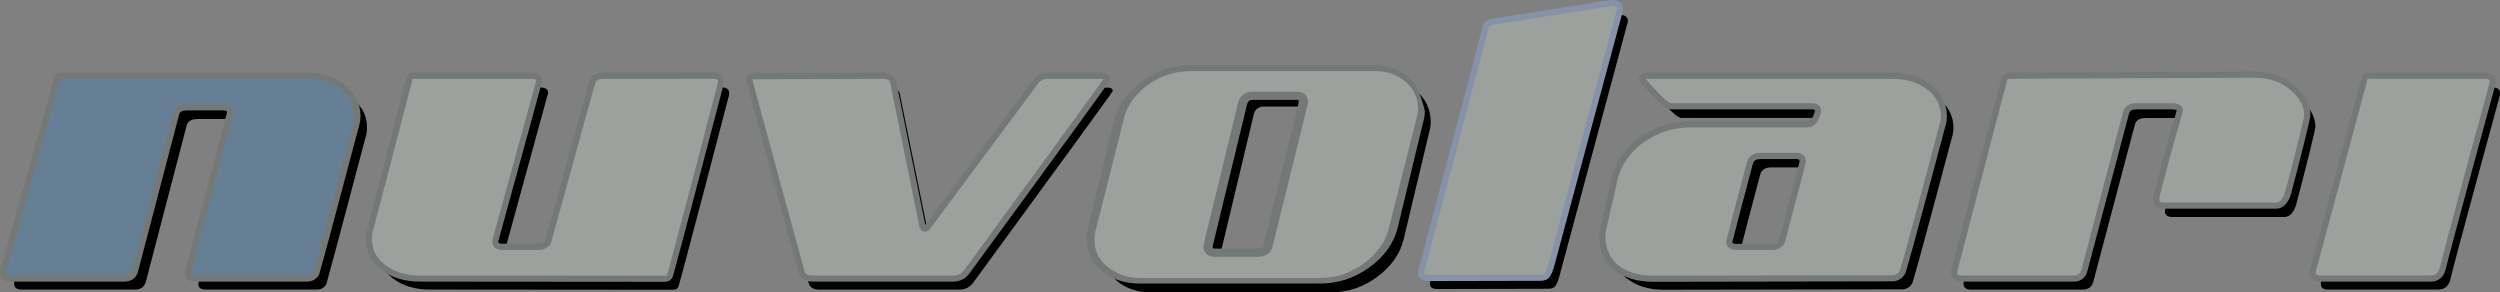 <svg xmlns="http://www.w3.org/2000/svg" viewBox="0 0 761 89"><rect x="0" y="0" width="761" height="89" fill="#808080" stroke="none"/><defs><linearGradient id="3" gradientUnits="userSpaceOnUse" x2="0"><stop stop-color="#00335f"/><stop stop-color="#00335f" offset=".052"/><stop stop-color="#295377" offset=".098"/><stop stop-color="#64829b" offset=".173"/><stop stop-color="#96a9b9" offset=".245"/><stop stop-color="#bdc8d0" offset=".312"/><stop stop-color="#d9dee0" offset=".374"/><stop stop-color="#eaebea" offset=".428"/><stop stop-color="#f0f0ee" offset=".468"/><stop stop-color="#ebeae8" offset=".583"/><stop stop-color="#dbdad8" offset=".73"/><stop stop-color="#cccbc9" offset=".832"/><stop stop-color="#cccbc9" offset="1"/></linearGradient><linearGradient id="4" gradientUnits="userSpaceOnUse" x2="0"><stop stop-color="#e8e9e8"/><stop stop-color="#e8e9e8" offset=".104"/><stop stop-color="#9ca09e" offset=".342"/><stop stop-color="#8d918f" offset=".387"/><stop stop-color="#6a6f6d" offset=".473"/><stop stop-color="#3c4442" offset=".599"/><stop stop-color="#1b2423" offset=".711"/><stop stop-color="#071110" offset=".804"/><stop stop-color="#000a09" offset=".867"/><stop stop-color="#000a09" offset="1"/></linearGradient><linearGradient id="2" gradientUnits="userSpaceOnUse" x2="0"><stop stop-color="#6d7673"/><stop stop-color="#6d7673" offset=".185"/><stop stop-color="#a6aba9" offset=".311"/><stop stop-color="#f0f0ee" offset=".48"/><stop stop-color="#ebeae8" offset=".591"/><stop stop-color="#dbdad8" offset=".733"/><stop stop-color="#cccbc9" offset=".832"/><stop stop-color="#cccbc9" offset="1"/></linearGradient><linearGradient id="0" gradientUnits="userSpaceOnUse" x2="0"><stop stop-color="#6d7673"/><stop stop-color="#6d7673" offset=".052"/><stop stop-color="#979d9b" offset=".142"/><stop stop-color="#bec1bf" offset=".24"/><stop stop-color="#d9dbd9" offset=".33"/><stop stop-color="#eaeae8" offset=".409"/><stop stop-color="#f0f0ee" offset=".468"/><stop stop-color="#ebeae8" offset=".583"/><stop stop-color="#dbdad8" offset=".73"/><stop stop-color="#cccbc9" offset=".832"/><stop stop-color="#cccbc9" offset="1"/></linearGradient><linearGradient id="1" gradientUnits="userSpaceOnUse" x2="0"><stop stop-color="#fff"/><stop stop-color="#fff" offset=".104"/><stop stop-color="#f4f6f7" offset=".132"/><stop stop-color="#929db1" offset=".407"/><stop stop-color="#495d7d" offset=".629"/><stop stop-color="#1c345d" offset=".787"/><stop stop-color="#0b2551" offset=".867"/><stop stop-color="#0b2551" offset="1"/></linearGradient></defs><g transform="translate(-51.11-504.76)"><path d="m150.46 591.22c-.694 1.387-1.978 1.682-2.954 1.682h-33.789c-1.49 0-2.247-.578-2.247-1.734 0-.103 12.83-48.39 12.83-48.622 0-1.04-.745-1.554-2.235-1.554h-10.89c-1.849 0-2.941.693-3.275 2.081l-12.432 47.595c-.462 1.49-1.554 2.235-3.3 2.235h-34.489c-1.503 0-2.247-.578-2.247-1.734v-.514s16.361-58.05 16.361-58.38c0-.578.578-.86 1.747-.86h74.47c4.495 0 7.487 1.156 10.428 3.455 2.941 2.312 4.405 5.24 4.405 8.81 0 1.04-.167 2.068-.527 3.108.013 0-9.876 37.449-11.867 44.44"/><path d="m257.65 591.96c-.411.86-.835 1-1.837 1l-73.935-.064c-4.482 0-8.206-1.13-11.135-3.365-2.941-2.247-4.405-5.163-4.405-8.733 0-1.143.167-2.247.514-3.275 0 0 11.777-44.923 11.777-45.26 0-.578.527-.86 1.554-.86h35.535c1.503 0 2.247.578 2.247 1.721 0 .116-.051.295-.167.527l-12.855 46.85c0 .116-.27.989-.27 1.22 0 1.027.745 1.554 2.235 1.554h10.659c1.837 0 2.928-.693 3.275-2.093l13.11-47.543c.462-1.49 1.554-2.235 3.288-2.235l33.57-.026c1.49 0 2.247.578 2.247 1.721v.527c.026 0-15.01 57.47-15.411 58.33"/><path d="m335.76 576.9l32.25-43.39c.912-1.387 2.299-2.081 4.148-2.081h16.12c1.027 0 1.541.347 1.541 1.04 0 .231-14.165 19.688-42.496 58.38-1.04 1.374-2.414 2.068-4.135 2.068h-42.663c-1.849 0-2.941-.693-3.275-2.068 0 0-15.681-56.854-15.899-58.59-.064-.449.514-.681 1.554-.681l39.04-.154c1.837 0 2.877.693 3.108 2.081l8.81 43.39c.103.578.347.848.693.848.462 0 .86-.27 1.207-.848"/><path d="m507.94 515.01l36.11-5.638h.706c1.04 0 1.862.706 1.862 1.515v.514s-20.05 74.44-20.343 75.67c-1.336 5.291-1.913 5.535-3.93 5.587l-33.737.077c-1.503 0-2.247-.527-2.247-1.567v-.514s19.534-73.49 19.534-73.948c-.013-.565.886-1.567 2.042-1.695"/><path d="m586.89 557.97c-1.952 7.41-6.216 23.553-6.216 23.784 0 1.04.758 1.554 2.26 1.554h10.505c1.875 0 2.941-.681 3.301-2.055 2.02-7.577 6.216-23.553 6.216-23.772 0-1.169-.693-1.759-2.068-1.759h-10.698c-1.849.013-2.902.771-3.301 2.247m-40.5 31.61c-2.928-2.247-5.073-7.01-3.879-12.01l3.545-15.411c1.143-4.148 3.827-8.399 8.309-11.443 4.482-3.057 9.426-4.598 14.846-4.598h32.774c2.864 0 3.943.424 5.086-2.376.308-.783 1.426-3.082-1.477-3.082h-42.727c-1.837 0-8.258-7.693-8.258-7.693-.244-.218-.347-.462-.347-.693 0-.578.527-.86 1.554-.86l74.37.038c4.482 0 8.206 1.143 11.147 3.455 2.928 2.299 4.405 5.24 4.405 8.81 0 1.027-.18 2.068-.527 3.108 0 0-10.184 38.425-11.918 43.934-.758 1.785-2.517 2.068-2.992 2.068l-72.78.128c-4.482.013-8.194-1.117-11.135-3.378"/><path d="m749.99 567.28c-1.31 3.84-3.301 3.545-4.135 3.532h-33.481c-1.477 0-2.247-.591-2.247-1.734 0-2.299 6.486-24.76 7.089-26.841.295-.989-.758-1.554-2.235-1.554h-10.749c-1.862 0-2.941.693-3.288 2.081l-12.676 47.903c-.437 1.503-1.554 2.247-3.275 2.247h-33.917c-1.503 0-2.247-.578-2.247-1.734v-.514s15.06-57.62 15.257-58.38c.141-.552.578-.86 1.734-.86l73.832-.334c4.508 0 8.219 1.156 11.147 3.455 2.941 2.312 5.111 5.253 5.111 8.81 0 1.027-3.609 15.321-5.92 23.926"/><path d="m757.57 590.65s15.681-58.04 15.681-58.38c0-.578.514-.86 1.554-.86h35.24c1.361 0 2.068.578 2.068 1.721v.527s-13.6 49.726-15.206 56.47c-.912 2.928-3.121 2.774-4.097 2.774h-33.17c-1.374 0-2.068-.578-2.068-1.734v-.514"/><path d="m437.33 585.53c1.759 0 2.8-.719 3.108-2.145l10.698-43.999c0-.128 0-.308.026-.552 0-1.079-.719-1.631-2.132-1.631h-13.11c-1.644 0-2.684.732-3.121 2.183l-10.505 43.96v.552c0 1.079.719 1.631 2.132 1.631h12.907m45.09-52.911c2.774 2.427 4.187 5.522 4.187 9.285 0 1.092-.193 2.183-.501 3.275l-7.718 32.389c-1.104 4.495-3.776 8.309-8.05 11.468-4.264 3.146-8.964 4.726-14.1 4.726h-54.632c-4.277 0-7.808-1.182-10.595-3.557-2.787-2.35-4.187-5.42-4.187-9.182 0-1.207.167-2.363.501-3.455l7.705-32.389c.989-4.366 3.647-8.168 7.962-11.379 4.315-3.211 8.99-4.829 14.02-4.829h54.825c4.251.013 7.783 1.22 10.582 3.647"/><path fill="url(#3)" d="m70.19 527.82c-1.143 0-1.721.295-1.721.86 0 .334-16.451 58.63-16.451 58.63v.514c0 1.156.758 1.734 2.273 1.734h34.611c1.747 0 2.838-.745 3.288-2.234l12.505-47.79c.347-1.4 1.438-2.106 3.288-2.106h10.929c1.503 0 2.261.526 2.261 1.58 0 .231-12.907 48.712-12.907 48.815 0 1.156.77 1.734 2.273 1.734h33.918c.976 0 2.273-.295 2.979-1.682 2-7.04 11.931-44.615 11.905-44.615.347-1.04.527-2.081.527-3.121 0-3.583-1.477-6.537-4.418-8.848-2.954-2.312-5.946-3.467-10.467-3.467h-74.8z"/><path fill="url(#4)" d="m70.22 526.87c-.655.013-1.194.064-1.721.321-.488.205-.925.796-.951 1.387-.308 1.246-4.328 15.552-8.271 29.615-4.097 14.499-8.116 28.819-8.129 28.845l-.039.128v.128.526c-.013.771.283 1.567.912 2.042.629.462 1.426.616 2.286.616h34.611.141c1.913 0 3.519-1.091 4.02-2.902l12.522-47.826c.283-.95.719-1.323 2.376-1.387h10.929c.655-.013 1.028.128 1.156.218.116.09.141.103.167.321-.321 1.233-3.429 13.01-6.485 24.594-1.605 6.02-3.198 12.03-4.392 16.541-.604 2.247-1.105 4.123-1.425 5.446-.167.668-.321 1.182-.411 1.541-.051.18-.09.321-.116.411 0 .051-.013.09-.026.116 0 .013 0 .026-.013.038v.039c0 .038-.013-.013-.026.192-.013.771.283 1.567.925 2.042.629.462 1.4.616 2.273.616h33.918c1.143.026 2.915-.385 3.814-2.209l.038-.077.026-.09c2.029-7.04 11.956-44.615 11.956-44.615.347-1.079.552-2.222.552-3.365.013-3.853-1.644-7.14-4.79-9.581-3.056-2.427-6.37-3.686-11.03-3.673h-74.8m-.166 1.886c.045 0 .091 0 .14 0h74.8c4.354.013 7.05 1.066 9.889 3.275 2.748 2.183 4.03 4.777 4.058 8.104 0 .925-.154 1.875-.475 2.826-.026.077-2.479 9.452-5.214 19.726-2.71 10.171-5.677 21.242-6.691 24.825-.488.912-1.297 1.092-2.106 1.117h-33.918c-.655 0-1-.141-1.117-.244-.116-.103-.18-.167-.205-.475.295-1.169 3.404-12.83 6.447-24.349 1.605-6.06 3.198-12.12 4.405-16.67.616-2.273 1.117-4.174 1.451-5.51.18-.681.308-1.207.411-1.567.051-.193.077-.334.103-.424.013-.064.026-.103.038-.141 0-.077 0 .038.026-.244.026-.745-.321-1.528-.951-1.952-.629-.424-1.374-.552-2.235-.552h-10.929c-2.042-.077-3.788.95-4.2 2.812l-12.483 47.762c-.411 1.092-.925 1.49-2.402 1.554h-34.611c-.655 0-1-.141-1.13-.244-.128-.103-.193-.18-.205-.552v-.398c.424-1.464 4.302-15.244 8.181-29.06 2.055-7.307 4.123-14.615 5.664-20.14.771-2.761 1.425-5.06 1.862-6.691.231-.809.398-1.451.526-1.9.064-.218.116-.398.141-.527.013-.064.026-.115.038-.154.013-.064.013-.026.026-.116.124-.034.355-.087.669-.091z"/><path fill="url(#0)" d="m268.28 527.78l-33.686.026c-1.759 0-2.851.745-3.314 2.247l-13.164 47.736c-.36 1.4-1.451 2.093-3.3 2.093h-10.698c-1.503 0-2.26-.514-2.26-1.554 0-.231.27-1.105.27-1.22l12.907-47.04c.116-.244.18-.411.18-.526 0-1.156-.758-1.734-2.26-1.734h-35.677c-1.027 0-1.541.295-1.541.86 0 .347-11.854 45.44-11.854 45.44-.334 1.053-.514 2.157-.514 3.3 0 3.583 1.49 6.511 4.431 8.771 2.941 2.247 6.665 3.365 11.186 3.365l74.22.077c1.015 0 1.451-.129 1.849-.989.411-.899 15.501-58.6 15.501-58.6v-.514c0-1.156-.77-1.734-2.273-1.734"/><path fill="url(#4)" d="m268.27 526.84l-33.686.026c-1.991-.064-3.686 1.053-4.2 2.903l-13.189 47.774c-.295.963-.732 1.335-2.389 1.4h-10.698c-.655.013-1.028-.128-1.169-.218-.103-.103-.141-.102-.154-.385.013-.09.077-.334.128-.54.051-.218.103-.27.129-.514l12.881-46.914c.116-.244.205-.462.231-.835.013-.771-.282-1.567-.937-2.042-.616-.475-1.4-.63-2.26-.63h-35.677c-.604.013-1.13.064-1.618.334-.488.244-.86.822-.873 1.374-.231.989-3.108 12.11-5.946 22.975-2.851 10.878-5.664 21.614-5.831 22.282-.385 1.143-.565 2.337-.565 3.57-.026 3.853 1.644 7.128 4.79 9.504 3.121 2.402 7.089 3.583 11.751 3.57l74.2.064c.539 0 1.04-.013 1.567-.283.527-.257.886-.745 1.117-1.258.116-.27.141-.424.295-.95 2.02-7.08 15.257-57.779 15.257-57.779l.052-.116v-.129-.514c0-.771-.295-1.567-.937-2.042-.629-.475-1.413-.629-2.273-.629zm.039 1.888c.655 0 .989.141 1.13.244.116.103.18.167.205.552v.398c-.372 1.4-3.943 15.05-7.564 28.845-1.914 7.269-3.84 14.564-5.317 20.09-.732 2.774-1.362 5.098-1.798 6.742-.244.835-.411 1.503-.539 1.965-.09.231-.141.411-.167.539-.026.064-.038.103-.051.141-.154.321-.219.346-.257.372-.038.026-.27.064-.732.064l-74.22-.052c-4.367 0-7.847-1.079-10.621-3.198-2.736-2.119-4.03-4.687-4.058-8.01 0-1.053.167-2.055.488-2.993v-.026l.013-.038s2.967-11.276 5.92-22.603c1.477-5.651 2.954-11.314 4.058-15.591.539-2.145 1.014-3.929 1.336-5.201.154-.629.283-1.143.373-1.49.038-.18.077-.308.103-.411.013-.154.025-.077.064-.244.116-.038.334-.077.642-.064h35.676c.642 0 .989.141 1.117.244.116.09.193.154.205.488-.013.051-.052.09-.077.167l-.038.09-12.971 47.25v.052c-.051.244-.244.771-.27 1.297-.026.732.308 1.515.95 1.939.629.424 1.374.552 2.235.565h10.698c2.029.051 3.801-.963 4.187-2.826l13.176-47.71c.424-1.105.938-1.49 2.415-1.554l33.686-.026z"/><path fill="url(#0)" d="m319.91 527.82l-39.2.154c-1.04 0-1.618.231-1.567.681.218 1.747 15.963 58.832 15.963 58.832.347 1.387 1.439 2.068 3.301 2.068h42.843c1.734 0 3.108-.681 4.148-2.068 28.446-38.849 42.663-58.39 42.663-58.63 0-.693-.527-1.04-1.567-1.04h-16.181c-1.837 0-3.236.693-4.161 2.08l-32.376 43.575c-.347.565-.758.847-1.207.86-.36 0-.591-.282-.706-.86l-8.83-43.58c-.231-1.387-1.272-2.08-3.121-2.08z"/><path fill="url(#4)" d="m320.09 526.86c-.063 0-.126.002-.189.005l-39.2.154c-.565 0-1.04.038-1.503.218-.424.128-1.014.629-1 1.336 0 .09.013.154.013.205.09.629 1.091 4.379 2.607 10.03 4.533 16.798 13.382 48.892 13.382 48.892.385 1.785 2.042 2.787 4.01 2.787.077 0 .141-.013.218-.013h42.843c1.965.026 3.724-.848 4.906-2.453 14.23-19.431 24.902-34.02 32-43.793 3.545-4.893 6.216-8.566 8-11.04.886-1.233 1.554-2.17 2-2.812.231-.321.385-.565.501-.745.077-.077.115-.154.154-.218.026-.026.039-.051.064-.103.026-.09.077.013.128-.462 0-.578-.295-1.246-.809-1.567-.514-.334-1.066-.398-1.695-.411h-16.195c-2.08-.026-3.878.848-4.944 2.492l-32.363 43.523-.052.09c-.077.128-.141.193-.193.257l-8.836-43.537c-.249-1.792-1.908-2.848-3.856-2.83m-.164 1.893c1.657.077 1.978.411 2.183 1.297l8.848 43.601c.09.372.18.719.437 1.053.257.334.745.578 1.181.565.86.013 1.58-.578 1.978-1.284l32.363-43.523c.809-1.169 1.785-1.683 3.416-1.708h16.195c.205 0 .372.025.475.038-.398.591-1.297 1.862-2.607 3.673-5.497 7.616-18.737 25.775-39.748 54.45-.899 1.182-1.914 1.682-3.391 1.708h-42.843c-1.657-.077-2.119-.449-2.402-1.374-.013-.064-3.93-14.294-7.885-28.78-1.991-7.243-3.981-14.551-5.484-20.14-1.259-4.662-2.209-8.232-2.478-9.401.141-.026.321-.039.552-.039l39.21-.141z"/><path fill="url(#0)" d="m541.66 505.7l-36.24 5.651c-1.143.103-2.08 1.117-2.093 1.695 0 .462-19.598 74.26-19.598 74.26v.514c0 1.053.745 1.58 2.247 1.58l33.879-.09c2.02-.051 2.607-.283 3.942-5.599.321-1.246 20.433-75.977 20.433-75.977v-.526c0-.809-.822-1.503-1.862-1.503h-.706"/><path fill="url(#1)" d="m541.61 504.76l-36.31 5.663c-.809.077-1.477.45-1.99.899-.449.449-.822.886-.899 1.58v.013c-.218 1.053-5.111 19.495-9.902 37.616-4.867 18.378-9.671 36.499-9.683 36.537l-.038.116v.116.514c-.013.745.334 1.529.963 1.952.629.411 1.374.552 2.247.552l33.879-.077c.989 0 2.17-.141 2.954-1.181.745-1 1.181-2.44 1.888-5.137.141-.578 5.24-19.598 10.313-38.425 5.073-18.853 10.11-37.488 10.12-37.526l.013-.116v-.128-.526c-.026-1.477-1.362-2.44-2.787-2.44h-.706-.064m.128 1.849h.629c.295 0 .565.115.732.244.141.128.193.257.18.334v.398c-.873 3.339-20.09 74.63-20.394 75.874-.642 2.62-1.156 3.955-1.541 4.431-.334.411-.462.411-1.49.462l-33.879.077c-.642.013-1.014-.128-1.143-.218-.116-.103-.141-.103-.167-.411h-.013v-.398c.437-1.618 5.099-19.2 9.773-36.832 2.453-9.26 4.893-18.519 6.742-25.505.899-3.493 1.682-6.408 2.221-8.476.257-1.027.476-1.85.617-2.414.077-.283.128-.514.154-.668.026-.077.039-.141.051-.205.013-.077.026-.013.051-.231v-.013c.051-.167.681-.783 1.233-.796l-.077-.925.142.925 36.18-5.651"/><path fill="url(#0)" d="m552.54 527.8c-1.04 0-1.567.295-1.567.86 0 .231.103.475.334.694 0 0 6.434 7.731 8.309 7.731h42.894c2.915 0 1.785 2.312 1.477 3.095-1.13 2.813-2.209 2.401-5.111 2.401h-32.903c-5.432 0-10.402 1.528-14.91 4.585-4.495 3.069-7.192 7.346-8.36 11.507l-3.545 15.462c-1.182 5.02.963 9.812 3.904 12.06 2.954 2.273 6.678 3.378 11.186 3.378l73.07-.103c.475 0 2.248-.296 2.993-2.081 1.747-5.535 11.982-44.11 11.982-44.11.347-1.04.514-2.081.514-3.134 0-3.583-1.477-6.524-4.418-8.836-2.941-2.324-6.665-3.48-11.186-3.48l-74.67-.026m34.409 24.426c.029 0 .057 0 .086 0h10.736c1.4 0 2.093.591 2.093 1.759 0 .231-4.225 16.246-6.241 23.874-.36 1.374-1.438 2.055-3.3 2.055h-10.544c-1.515 0-2.286-.514-2.286-1.567 0-.218 4.277-16.439 6.241-23.874.392-1.479 1.418-2.236 3.215-2.247"/><path fill="url(#4)" d="m552.53 526.87c-.616.013-1.13.064-1.631.334-.501.244-.899.899-.861 1.464 0 .539.257 1.014.591 1.336.257.295 1.747 2.081 3.48 3.866.938.989 1.926 1.965 2.851 2.736.938.745 1.631 1.348 2.671 1.426h42.894c.655 0 .912.141.95.18.038.051.052.052.077.257 0 .334-.231.976-.411 1.361-.424 1.015-.771 1.413-1.04 1.58-.27.18-.693.257-1.502.257-.449 0-1.015-.013-1.721-.013h-32.89c-5.612-.013-10.788 1.593-15.437 4.752-4.713 3.198-7.525 7.667-8.733 12.02l-3.57 15.527c-.231 1.015-.36 2.042-.36 3.043.013 4.212 1.965 7.924 4.611 9.966 3.134 2.389 7.08 3.583 11.699 3.57h.026l73.07-.128c.719 0 2.864-.36 3.879-2.646l.013-.052.013-.038c1.759-5.587 11.982-44.14 11.982-44.14.36-1.079.552-2.222.552-3.378.013-3.84-1.644-7.127-4.79-9.58-3.121-2.466-7.089-3.673-11.751-3.66l-74.67-.039zm.026 1.875l74.67.026c4.341.013 7.834 1.104 10.595 3.275 2.748 2.183 4.058 4.79 4.071 8.104 0 .938-.167 1.875-.475 2.826-.013.09-2.568 9.709-5.342 20.05-2.761 10.274-5.754 21.28-6.627 24.05-.514 1.246-1.875 1.464-2.119 1.464l-73.07.116c-4.345-.013-7.846-1.075-10.605-3.186v-.012c-2.119-1.618-3.866-4.855-3.866-8.463 0-.848.077-1.734.295-2.632l3.557-15.475c1.092-3.917 3.66-8 7.975-10.929 4.354-2.967 9.118-4.431 14.384-4.431h32.89c.642 0 1.22.013 1.721.013.86 0 1.708-.052 2.504-.54.783-.501 1.31-1.31 1.785-2.466.128-.347.526-1.13.526-2.068.038-.539-.167-1.22-.719-1.669-.552-.462-1.284-.642-2.17-.642h-42.881c-.141 0-.925-.475-1.721-1.194-2.402-2.081-5.689-5.972-5.869-6.19.116-.013.27-.026.488-.026zm34.3 22.535c-2 0-3.594 1.141-4.02 2.957-.989 3.712-2.53 9.619-3.866 14.628-.655 2.53-1.246 4.79-1.683 6.46-.218.848-.385 1.528-.501 2-.064.244-.115.436-.141.59-.013.064-.038.116-.051.167 0 .09-.013.013-.026.257-.026.745.308 1.541.951 1.952.642.424 1.387.552 2.26.552h10.544c.064.013.103.013.193.013 1.952 0 3.596-1 4.02-2.761 1.015-3.814 2.568-9.735 3.879-14.718.655-2.491 1.259-4.752 1.683-6.409.205-.835.372-1.502.501-1.99.064-.231.115-.437.154-.565.026-.205.039-.103.064-.437.013-.771-.244-1.541-.861-2.042-.591-.488-1.348-.655-2.17-.655h-10.736c-.065-.002-.13-.004-.195-.004m.182 1.892h10.736c.578 0 .86.116.963.218.09.09.167.167.18.526-.27 1.271-4.264 16.439-6.177 23.708-.321.925-.758 1.297-2.414 1.374h-10.544c-.681 0-1.053-.141-1.182-.231-.116-.103-.154-.116-.167-.334.308-1.348 4.341-16.618 6.216-23.707.36-1.117.771-1.477 2.389-1.554"/><path fill="url(#0)" d="m737.14 527.48l-74.15.334c-1.169 0-1.592.308-1.734.86-.18.745-15.321 58.63-15.321 58.63v.514c0 1.156.758 1.734 2.247 1.734h34.06c1.734 0 2.826-.745 3.301-2.247l12.714-48.11c.347-1.374 1.438-2.068 3.288-2.068h10.801c1.503 0 2.556.552 2.26 1.554-.629 2.081-7.115 24.632-7.115 26.944 0 1.156.758 1.734 2.273 1.734h33.596c.822.013 2.851.308 4.161-3.545 2.299-8.643 5.933-22.975 5.92-24.02 0-3.583-2.183-6.537-5.137-8.849-2.941-2.312-6.665-3.467-11.16-3.467"/><path fill="url(#4)" d="m737.15 526.53l-74.15.334c-.668 0-1.207.077-1.695.334-.501.257-.847.783-.95 1.233-.09.372-3.93 15.03-7.731 29.589-3.814 14.563-7.603 29.04-7.603 29.04l-.026.116v.116.514c-.026.783.295 1.58.925 2.055.629.462 1.413.616 2.26.616h34.06c.051 0 .103.013.154.013 1.926 0 3.544-1.105 4.03-2.915l12.74-48.15c.283-.938.732-1.323 2.376-1.387h10.801c.552 0 1.014.116 1.233.218.09.051.129.09.141.103 0 .013 0 .025-.013.051-.308 1.04-2.081 7.205-3.789 13.395-.86 3.095-1.682 6.203-2.311 8.682-.629 2.517-1.028 4.264-1.053 5.124 0 .771.283 1.567.938 2.042.604.462 1.4.629 2.273.629h33.596c.064 0 .231.013.449.013.565 0 1.477-.103 2.35-.732.873-.629 1.657-1.708 2.261-3.467v-.026l.013-.026c1.156-4.328 2.633-10.07 3.84-14.872.591-2.402 1.13-4.572 1.503-6.203.372-1.682.604-2.633.616-3.185 0-3.994-2.44-7.192-5.484-9.581-3.134-2.466-7.115-3.673-11.751-3.673m0 1.875c4.341 0 7.821 1.105 10.582 3.275 2.838 2.222 4.778 4.931 4.765 8.104v.026c-.167 1.58-3.635 15.398-5.895 23.707-.501 1.503-1.092 2.183-1.554 2.53-.449.321-.861.36-1.246.36h-.449-33.596c-.655 0-1-.141-1.143-.244-.116-.103-.18-.167-.193-.552-.026-.295.385-2.248.989-4.662 1.849-7.385 5.625-20.471 6.087-22.01.051-.193.077-.398.077-.591.013-.822-.565-1.477-1.169-1.759-.604-.295-1.297-.411-2.068-.411h-10.801c-2.042-.077-3.788.937-4.199 2.774l-12.714 48.11c-.411 1.092-.925 1.49-2.389 1.554h-34.06c-.642 0-.976-.141-1.117-.244-.116-.103-.18-.167-.193-.565h.013v-.385c.719-2.838 15.09-57.779 15.283-58.52l.026-.038s-.013-.013.09-.038c.103-.038.347-.077.719-.077l74.15-.334"/><path fill="url(#0)" d="m772.42 527.8c-1.027 0-1.554.295-1.554.86 0 .36-15.758 58.63-15.758 58.63h.013v.514c0 1.156.719 1.734 2.081 1.734h33.3c.989 0 3.198.167 4.122-2.774 1.618-6.781 15.27-56.7 15.27-56.7v-.526c0-1.156-.719-1.734-2.093-1.734h-35.38"/><path fill="url(#4)" d="m772.4 526.87c-.616.013-1.13.064-1.618.334-.488.231-.861.822-.886 1.374-.283 1.207-4.122 15.552-7.911 29.628-3.891 14.512-7.757 28.819-7.77 28.845l-.038.128v.116.526c0 .758.257 1.528.86 2.02.578.488 1.336.642 2.145.642h33.3.308c.09.013.18.013.257.013 1.233 0 3.583-.54 4.444-3.429v-.038l.013-.026c.796-3.365 4.623-17.556 8.232-30.886 3.609-13.318 7.01-25.775 7.02-25.801l.039-.116v-.141-.514c0-.758-.244-1.528-.848-2.02-.604-.488-1.361-.655-2.17-.655h-35.38m-.102 1.872c.036 0 .075 0 .115.003h35.38c.578 0 .861.128.963.218.09.09.18.18.193.578v.398c-.758 2.736-13.613 49.765-15.244 56.57-.758 2.145-1.862 2.029-2.915 2.106h-.308-33.3c-.565 0-.848-.141-.937-.218-.103-.09-.193-.18-.193-.578v-.398c.372-1.413 4.097-15.219 7.821-29.06 1.965-7.307 3.943-14.615 5.432-20.14.719-2.761 1.336-5.06 1.773-6.691.231-.809.372-1.464.501-1.901.051-.231.09-.398.129-.539.013-.064.026-.103.038-.154 0-.064.013-.013.026-.129.112-.034.274-.067.528-.067"/><path fill="url(#2)" d="m413.17 525.38c-5.06 0-9.76 1.605-14.09 4.829-4.341 3.236-6.999 7.04-8 11.43l-7.744 32.518c-.321 1.104-.488 2.26-.488 3.467 0 3.789 1.387 6.858 4.2 9.234 2.8 2.376 6.331 3.558 10.621 3.558h54.863c5.15 0 9.876-1.567 14.165-4.739 4.289-3.159 6.961-6.999 8.08-11.519l7.744-32.518c.321-1.105.501-2.196.501-3.288 0-3.776-1.4-6.884-4.2-9.324s-6.331-3.66-10.634-3.647h-55.02zm18.955 8.245h13.164c1.425 0 2.145.552 2.145 1.644-.013.244-.026.411-.026.539l-10.736 44.18c-.321 1.438-1.361 2.158-3.121 2.158h-12.971c-1.425 0-2.132-.552-2.132-1.644v-.54l10.544-44.15c.437-1.451 1.49-2.183 3.133-2.183"/><path fill="url(#4)" d="m413.58 524.55c-5.355 0-10.403 1.708-14.975 5.05-4.585 3.365-7.423 7.384-8.476 11.969l-7.731 32c-.347 1.117-.539 2.376-.539 3.673 0 4.058 1.567 7.423 4.636 9.992 3.057 2.543 6.961 3.84 11.584 3.84h54.876c5.458 0 10.518-1.669 15.05-4.957 4.521-3.288 7.385-7.32 8.553-12.02 0-.013 7.731-32.03 7.731-32.03.36-1.117.54-2.324.54-3.493.013-.013-1.541-7.449-4.61-10.07-3.069-2.62-6.961-3.955-11.61-3.955h-55.03m.719 1.836h55.03c3.955 0 7.089 1.066 9.645 3.249 2.543 2.17 3.776 4.88 3.776 8.283-.013.976-.167 1.939-.462 2.915-.026.064-8.45 33.506-8.45 33.506-1.015 4.122-3.583 7.719-7.603 10.634-4.01 2.928-8.463 4.405-13.254 4.405h-54.876c-3.943 0-7.526-1.438-10.08-3.557-2.53-2.119-3.763-4.79-3.763-8.181 0-1.079.154-2.132.449-3.108.013-.051 8.463-33.506 8.463-33.506.912-4.02 3.442-7.564 7.513-10.544 4.03-2.98 8.913-4.097 13.613-4.097zm18.236 6.293c-2.286 0-3.891 1.092-4.495 3.069-.013.064-10.582 43.652-10.582 43.652v.668c0 1.387.924 2.864 3.531 2.864h12.984c2.427 0 4.02-1.105 4.508-3.108l10.762-43.601.026-.616c-.013-1.451-.95-2.928-3.557-2.928h-13.177m-.013 2.479h13.176c.462 0 .655.077.694.103l.039.269c.013.013.013.231 0 .373-.051.218-10.711 43.39-10.711 43.39-.167.732-.514 1.143-1.747 1.143h-12.984c-.449 0-.655-.077-.68-.103 0-.026-.052-.269-.052-.269v-.398c.064-.27 10.505-43.34 10.505-43.34.257-.822.758-1.168 1.759-1.168"/></g></svg>
